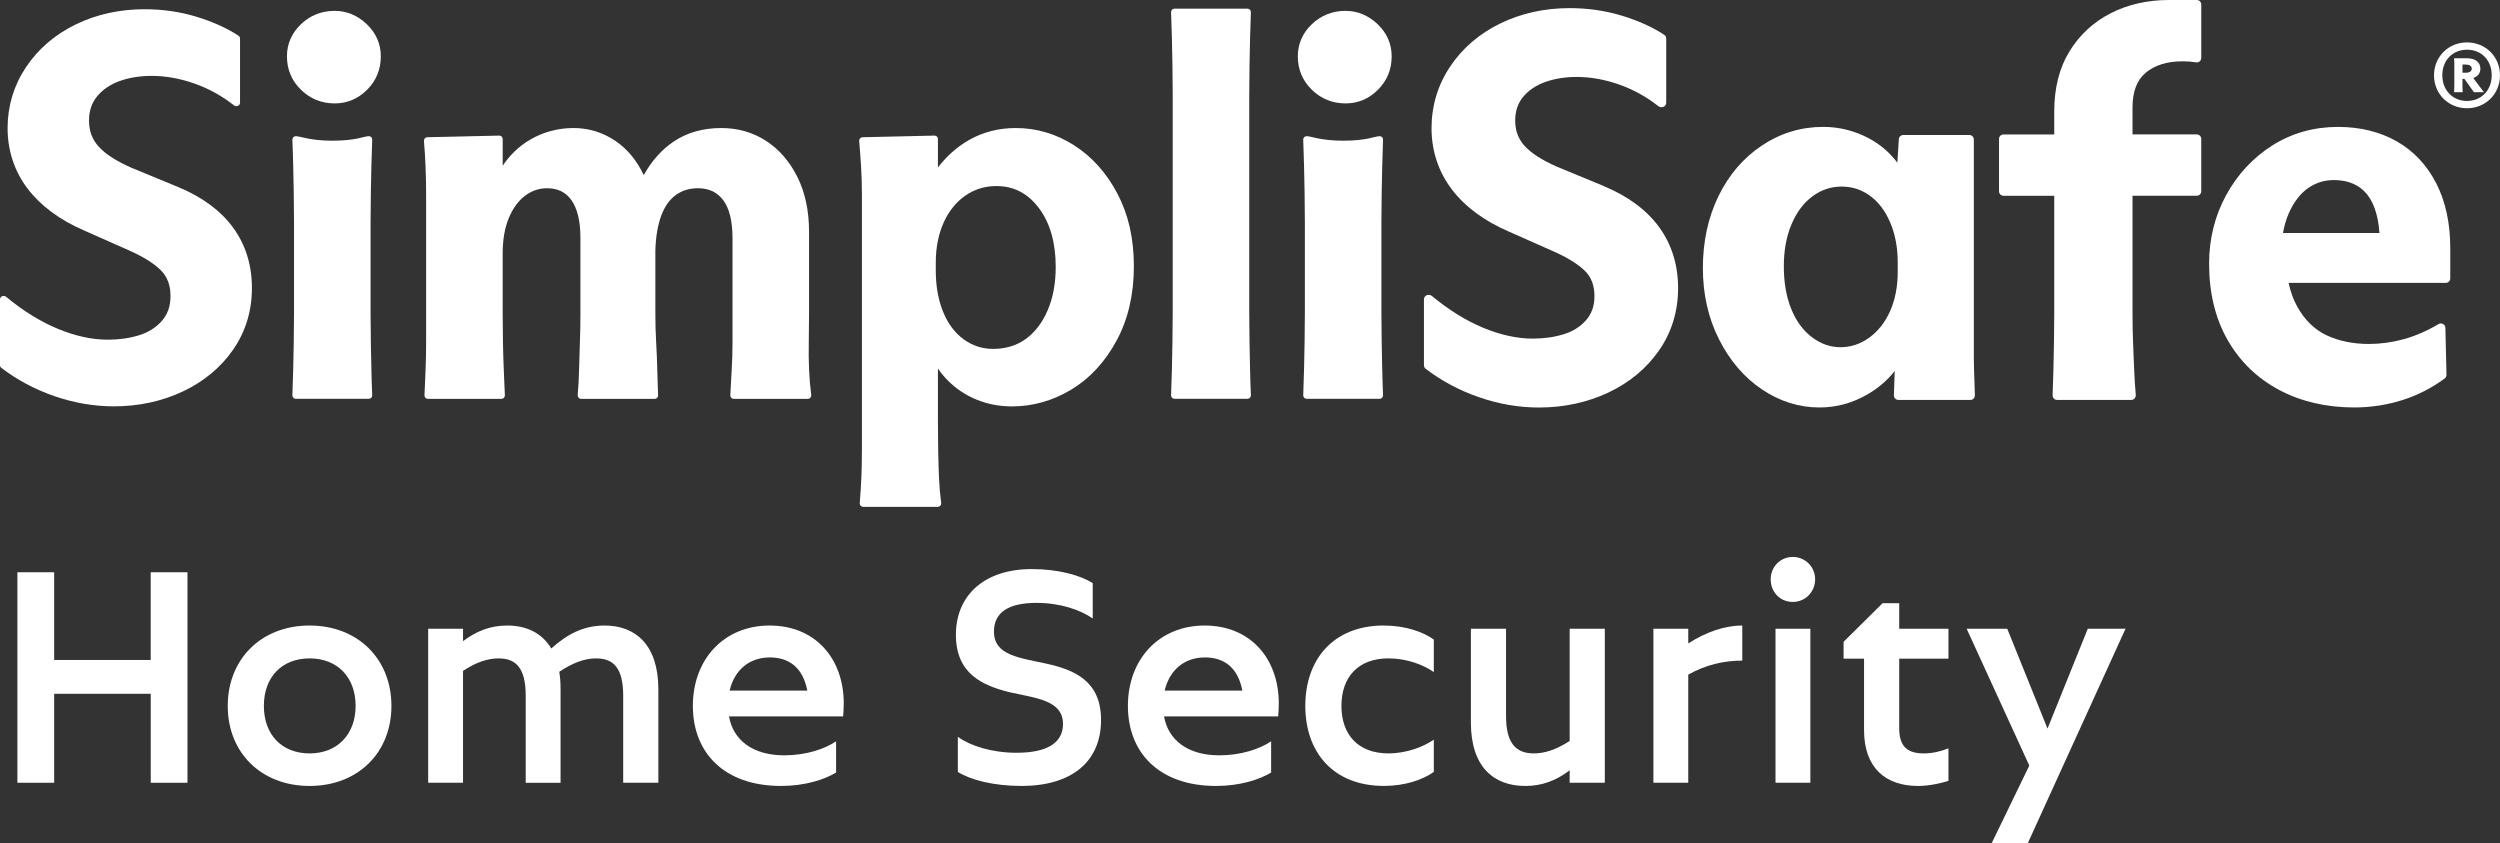 <svg width="166" height="56" viewBox="0 0 166 56" fill="none" xmlns="http://www.w3.org/2000/svg">
<rect x="0" y="0" width="166" height="56" fill="#333333" stroke="none"/>
<path d="M11.847 12.426L8.725 11.138C7.729 10.7 6.998 10.229 6.554 9.739C6.122 9.264 5.911 8.697 5.911 8.007C5.911 7.362 6.088 6.834 6.452 6.392C6.82 5.947 7.32 5.607 7.938 5.384C8.57 5.155 9.288 5.039 10.072 5.039C10.998 5.039 11.954 5.21 12.909 5.546C13.864 5.884 14.749 6.373 15.54 6.999C15.579 7.03 15.628 7.047 15.679 7.047H15.715C15.838 7.047 15.938 6.947 15.938 6.824V2.557C15.938 2.481 15.9 2.412 15.837 2.371C15.056 1.86 14.111 1.435 13.03 1.107C11.948 0.779 10.795 0.613 9.605 0.613C7.949 0.613 6.411 0.952 5.032 1.621C3.648 2.294 2.536 3.249 1.727 4.459C0.916 5.674 0.504 7.037 0.504 8.509C0.504 9.98 0.948 11.358 1.825 12.515C2.696 13.664 3.964 14.604 5.596 15.31L8.508 16.6C9.461 17.017 10.182 17.461 10.653 17.919C11.103 18.358 11.322 18.927 11.322 19.66C11.322 20.326 11.135 20.865 10.749 21.306C10.358 21.75 9.848 22.072 9.233 22.261C8.599 22.457 7.902 22.556 7.16 22.556C6.116 22.556 5.002 22.314 3.849 21.837C2.69 21.359 1.53 20.641 0.402 19.703C0.362 19.669 0.311 19.651 0.259 19.651H0.223C0.1 19.651 0 19.751 0 19.874V24.249C0 24.319 0.032 24.383 0.088 24.425C1.132 25.225 2.32 25.858 3.618 26.306C4.918 26.754 6.242 26.981 7.555 26.981C9.21 26.981 10.753 26.648 12.143 25.992C13.538 25.333 14.662 24.398 15.484 23.211C16.309 22.018 16.728 20.644 16.728 19.122C16.728 17.6 16.308 16.252 15.481 15.118C14.656 13.99 13.433 13.084 11.845 12.426H11.847Z" fill="white"/>
<path d="M53.721 24.527C53.697 23.958 53.691 23.353 53.703 22.73C53.715 22.093 53.721 21.447 53.721 20.807V15.393C53.721 14.002 53.459 12.774 52.943 11.743C52.424 10.708 51.72 9.901 50.851 9.343C49.98 8.784 48.983 8.501 47.891 8.501C46.677 8.501 45.613 8.804 44.73 9.4C43.933 9.938 43.267 10.685 42.746 11.625C42.288 10.665 41.669 9.911 40.903 9.383C40.053 8.798 39.104 8.501 38.08 8.501C37.056 8.501 36.063 8.764 35.181 9.285C34.464 9.708 33.859 10.285 33.379 11.005V9.227C33.379 9.167 33.355 9.109 33.312 9.067C33.269 9.025 33.21 9.003 33.151 9.004L28.371 9.112C28.25 9.114 28.152 9.213 28.152 9.334V9.37C28.152 9.376 28.152 9.383 28.152 9.389C28.199 9.933 28.235 10.508 28.259 11.1C28.283 11.701 28.295 12.337 28.295 12.992V22.71C28.295 23.317 28.283 23.924 28.259 24.512C28.235 25.098 28.211 25.665 28.187 26.224V26.26C28.187 26.383 28.287 26.483 28.41 26.483H33.299C33.422 26.483 33.522 26.383 33.522 26.26V26.215C33.498 25.665 33.474 25.104 33.45 24.53C33.426 23.967 33.408 23.359 33.396 22.724C33.384 22.109 33.378 21.471 33.378 20.774V16.83C33.378 15.908 33.517 15.11 33.792 14.46C34.063 13.818 34.426 13.325 34.871 12.992C35.308 12.664 35.795 12.499 36.318 12.499C37.037 12.499 37.571 12.761 37.95 13.3C38.34 13.858 38.54 14.695 38.54 15.79V20.918C38.54 21.523 38.528 22.141 38.504 22.756C38.48 23.366 38.462 23.971 38.45 24.553C38.438 25.133 38.408 25.689 38.361 26.205C38.361 26.212 38.361 26.218 38.361 26.225V26.261C38.361 26.385 38.461 26.484 38.584 26.484H43.472C43.596 26.484 43.696 26.385 43.696 26.261V26.216C43.672 25.669 43.654 25.104 43.642 24.536C43.63 23.95 43.604 23.345 43.569 22.735C43.533 22.12 43.516 21.473 43.516 20.811V16.657C43.538 15.755 43.667 14.976 43.897 14.343C44.12 13.731 44.444 13.265 44.862 12.957C45.276 12.653 45.775 12.499 46.347 12.499C47.069 12.499 47.617 12.758 48.02 13.289C48.431 13.833 48.639 14.687 48.639 15.826V22.729C48.639 23.357 48.621 23.961 48.585 24.526C48.548 25.129 48.518 25.682 48.495 26.225V26.261C48.495 26.385 48.595 26.484 48.718 26.484H53.642C53.766 26.484 53.866 26.385 53.866 26.261V26.225C53.866 26.216 53.866 26.206 53.863 26.197C53.792 25.653 53.745 25.093 53.722 24.531L53.721 24.527Z" fill="white"/>
<path d="M71.323 9.648C70.129 8.888 68.824 8.501 67.446 8.501C66.31 8.501 65.263 8.77 64.334 9.302C63.549 9.751 62.859 10.362 62.278 11.121V9.227C62.278 9.167 62.254 9.109 62.211 9.067C62.168 9.025 62.11 9.004 62.05 9.004L57.27 9.112C57.149 9.114 57.052 9.213 57.052 9.334V9.37C57.052 9.376 57.052 9.383 57.052 9.389C57.1 9.944 57.142 10.515 57.177 11.087C57.213 11.667 57.231 12.301 57.231 12.974V29.899C57.231 30.518 57.219 31.125 57.195 31.701C57.171 32.268 57.135 32.832 57.088 33.376C57.088 33.382 57.088 33.389 57.088 33.395V33.431C57.088 33.554 57.187 33.654 57.311 33.654H62.271C62.395 33.654 62.495 33.554 62.495 33.431V33.395C62.495 33.386 62.495 33.375 62.492 33.365C62.421 32.846 62.373 32.297 62.35 31.737C62.326 31.166 62.308 30.559 62.296 29.931C62.284 29.319 62.278 28.651 62.278 27.946V24.473C62.594 24.931 62.96 25.33 63.371 25.661C63.904 26.095 64.501 26.427 65.146 26.649C65.789 26.872 66.479 26.985 67.195 26.985C68.572 26.985 69.892 26.612 71.12 25.877C72.348 25.142 73.361 24.052 74.13 22.637C74.899 21.224 75.289 19.56 75.289 17.689C75.289 15.819 74.924 14.248 74.203 12.871C73.481 11.492 72.512 10.408 71.322 9.649L71.323 9.648ZM69.561 20.612C69.207 21.431 68.719 22.071 68.108 22.51C67.503 22.946 66.772 23.167 65.938 23.167C65.222 23.167 64.566 22.953 63.985 22.529C63.399 22.103 62.941 21.49 62.623 20.707C62.3 19.914 62.136 18.995 62.136 17.976V17.438C62.136 16.447 62.311 15.555 62.655 14.786C62.996 14.026 63.479 13.423 64.09 12.995C64.696 12.57 65.39 12.354 66.154 12.354C67.312 12.354 68.235 12.829 68.977 13.808C69.722 14.792 70.1 16.11 70.1 17.725C70.1 18.813 69.919 19.785 69.561 20.613V20.612Z" fill="white"/>
<path d="M82.835 0.576H77.983C77.859 0.576 77.76 0.676 77.76 0.799V0.844C77.784 1.392 77.802 1.964 77.814 2.542L77.85 4.335C77.862 4.952 77.868 5.609 77.868 6.285V20.771C77.868 21.447 77.862 22.103 77.85 22.72L77.814 24.512C77.802 25.092 77.784 25.663 77.76 26.22V26.256C77.76 26.379 77.859 26.479 77.983 26.479H82.835C82.959 26.479 83.058 26.379 83.058 26.256V26.21C83.034 25.663 83.016 25.091 83.004 24.512L82.968 22.72C82.956 22.102 82.95 21.446 82.95 20.77V6.285C82.95 5.609 82.956 4.952 82.968 4.336L83.004 2.543C83.016 1.964 83.034 1.393 83.058 0.836V0.8C83.058 0.677 82.959 0.577 82.835 0.577V0.576Z" fill="white"/>
<path d="M22.224 0.721C21.354 0.721 20.601 1.019 19.985 1.607C19.367 2.198 19.054 2.915 19.054 3.739C19.054 4.611 19.367 5.358 19.984 5.96C20.599 6.561 21.353 6.867 22.224 6.867C23.049 6.867 23.773 6.561 24.376 5.959C24.98 5.357 25.286 4.61 25.286 3.74C25.286 2.917 24.973 2.199 24.355 1.608C23.739 1.02 23.023 0.722 22.223 0.722L22.224 0.721Z" fill="white"/>
<path d="M89.346 0.721C88.475 0.721 87.722 1.019 87.106 1.607C86.488 2.198 86.175 2.915 86.175 3.739C86.175 4.611 86.488 5.358 87.105 5.96C87.721 6.561 88.474 6.867 89.346 6.867C90.17 6.867 90.894 6.561 91.498 5.959C92.101 5.357 92.407 4.61 92.407 3.74C92.407 2.917 92.094 2.199 91.476 1.608C90.86 1.02 90.144 0.722 89.344 0.722L89.346 0.721Z" fill="white"/>
<path d="M91.609 9.042C91.301 9.042 90.774 9.343 89.184 9.343C87.707 9.343 87.06 9.042 86.758 9.042C86.635 9.042 86.535 9.142 86.535 9.265V9.31C86.559 9.858 86.577 10.43 86.589 11.008L86.625 12.801C86.637 13.418 86.643 14.075 86.643 14.75V20.771C86.643 21.448 86.637 22.104 86.625 22.721L86.589 24.513C86.577 25.093 86.559 25.664 86.535 26.221V26.256C86.535 26.38 86.635 26.479 86.758 26.479H91.611C91.734 26.479 91.834 26.38 91.834 26.256V26.211C91.81 25.664 91.792 25.091 91.78 24.513L91.744 22.721C91.732 22.103 91.726 21.447 91.726 20.77V14.749C91.726 14.072 91.732 13.416 91.744 12.8L91.78 11.007C91.792 10.428 91.81 9.856 91.834 9.3V9.264C91.834 9.14 91.734 9.041 91.611 9.041L91.609 9.042Z" fill="white"/>
<path d="M24.489 9.042C24.181 9.042 23.654 9.343 22.064 9.343C20.586 9.343 19.939 9.042 19.638 9.042C19.515 9.042 19.415 9.142 19.415 9.265V9.31C19.439 9.858 19.457 10.43 19.469 11.008L19.505 12.801C19.517 13.418 19.523 14.075 19.523 14.75V20.771C19.523 21.448 19.517 22.104 19.505 22.721L19.469 24.513C19.457 25.093 19.439 25.664 19.415 26.221V26.256C19.415 26.38 19.515 26.479 19.638 26.479H24.491C24.614 26.479 24.714 26.38 24.714 26.256V26.211C24.69 25.664 24.672 25.091 24.66 24.513L24.624 22.721C24.612 22.103 24.606 21.447 24.606 20.77V14.749C24.606 14.072 24.612 13.416 24.624 12.8L24.66 11.007C24.672 10.428 24.69 9.856 24.714 9.3V9.264C24.714 9.14 24.614 9.041 24.491 9.041L24.489 9.042Z" fill="white"/>
<path d="M106.5 12.357L103.379 11.069C102.393 10.634 101.67 10.169 101.233 9.688C100.813 9.227 100.609 8.676 100.609 8.005C100.609 7.377 100.781 6.863 101.134 6.436C101.494 6.001 101.982 5.67 102.587 5.451C103.211 5.224 103.921 5.109 104.696 5.109C105.614 5.109 106.561 5.278 107.508 5.612C108.455 5.946 109.333 6.431 110.118 7.053C110.171 7.095 110.236 7.117 110.303 7.117H110.339C110.503 7.117 110.637 6.984 110.637 6.82V2.557C110.637 2.456 110.586 2.364 110.502 2.309C109.715 1.794 108.764 1.365 107.676 1.036C106.586 0.707 105.427 0.539 104.229 0.539C102.562 0.539 101.013 0.88 99.624 1.556C98.228 2.233 97.106 3.197 96.29 4.418C95.47 5.646 95.054 7.023 95.054 8.51C95.054 9.997 95.504 11.391 96.39 12.56C97.267 13.721 98.546 14.669 100.191 15.378L103.103 16.67C104.048 17.084 104.762 17.522 105.225 17.973C105.661 18.396 105.872 18.95 105.872 19.661C105.872 20.31 105.691 20.832 105.316 21.258C104.936 21.692 104.438 22.006 103.835 22.192C103.208 22.386 102.519 22.484 101.784 22.484C100.75 22.484 99.646 22.245 98.502 21.772C97.35 21.296 96.196 20.581 95.074 19.649C95.02 19.605 94.953 19.581 94.883 19.581H94.847C94.683 19.581 94.55 19.713 94.55 19.878V24.253C94.55 24.345 94.593 24.432 94.666 24.488C95.718 25.293 96.912 25.93 98.219 26.38C99.526 26.832 100.859 27.059 102.179 27.059C103.845 27.059 105.399 26.724 106.799 26.063C108.206 25.398 109.339 24.454 110.169 23.256C111.003 22.052 111.425 20.662 111.425 19.126C111.425 17.589 111 16.226 110.164 15.079C109.332 13.939 108.098 13.025 106.497 12.362L106.5 12.357Z" fill="white"/>
<path d="M131.076 24.512L131.062 23.783V9.261C131.062 9.097 130.928 8.964 130.764 8.964H126.379C126.221 8.964 126.092 9.086 126.082 9.241L125.985 10.802C125.482 10.135 124.856 9.596 124.113 9.196C123.161 8.685 122.135 8.425 121.061 8.425C119.594 8.425 118.226 8.839 116.996 9.658C115.77 10.473 114.798 11.605 114.108 13.02C113.421 14.43 113.071 16.035 113.071 17.794C113.071 19.553 113.433 21.126 114.145 22.536C114.86 23.95 115.818 25.068 116.995 25.857C118.177 26.652 119.461 27.056 120.809 27.056C121.934 27.056 123.006 26.765 123.995 26.191C124.721 25.77 125.328 25.248 125.809 24.632C125.797 25.17 125.78 25.7 125.757 26.222V26.258C125.757 26.422 125.89 26.555 126.055 26.555H130.832C130.997 26.555 131.13 26.422 131.13 26.258V26.21C131.106 25.663 131.088 25.092 131.076 24.514V24.512ZM126.01 18.046C126.01 19.026 125.837 19.909 125.498 20.668C125.162 21.416 124.694 22.009 124.104 22.43C123.523 22.846 122.887 23.055 122.21 23.055C121.534 23.055 120.901 22.834 120.323 22.398C119.733 21.955 119.27 21.328 118.945 20.532C118.614 19.724 118.446 18.766 118.446 17.686C118.446 16.606 118.62 15.688 118.962 14.88C119.299 14.085 119.767 13.463 120.355 13.031C120.943 12.6 121.573 12.389 122.281 12.389C122.989 12.389 123.583 12.588 124.14 12.981C124.703 13.377 125.159 13.969 125.494 14.738C125.835 15.521 126.009 16.429 126.009 17.435V18.044L126.01 18.046Z" fill="white"/>
<path d="M145.864 0H144.031C142.601 0 141.298 0.295 140.158 0.875C139.012 1.46 138.089 2.311 137.416 3.404C136.743 4.498 136.402 5.842 136.402 7.396V8.927H133.033C132.869 8.927 132.735 9.06 132.735 9.224V12.703C132.735 12.867 132.869 13 133.033 13H136.402V20.806C136.402 21.442 136.396 22.079 136.384 22.701L136.348 24.511C136.336 25.089 136.318 25.66 136.294 26.221V26.257C136.294 26.421 136.427 26.554 136.591 26.554H141.516C141.68 26.554 141.813 26.421 141.813 26.257V26.221C141.813 26.212 141.813 26.204 141.813 26.195C141.765 25.65 141.729 25.082 141.707 24.505C141.683 23.919 141.659 23.322 141.635 22.713C141.611 22.114 141.599 21.473 141.599 20.805V12.998H145.865C146.029 12.998 146.163 12.866 146.163 12.701V9.223C146.163 9.059 146.029 8.926 145.865 8.926H141.599V7.143C141.599 6.079 141.887 5.32 142.481 4.825C143.082 4.324 143.906 4.07 144.931 4.07C145.236 4.07 145.534 4.094 145.817 4.14C145.903 4.155 145.991 4.131 146.058 4.075C146.125 4.018 146.164 3.936 146.164 3.848V0.297C146.164 0.133 146.031 0 145.866 0H145.864Z" fill="white"/>
<path d="M161.767 12.175C161.143 10.956 160.257 10.016 159.133 9.38C158.014 8.748 156.707 8.427 155.248 8.427C153.64 8.427 152.172 8.841 150.884 9.656C149.601 10.468 148.569 11.579 147.817 12.956C147.065 14.332 146.684 15.865 146.684 17.509C146.684 19.441 147.095 21.143 147.909 22.567C148.724 23.997 149.876 25.115 151.334 25.891C152.785 26.664 154.464 27.055 156.327 27.055C157.405 27.055 158.469 26.893 159.488 26.575C160.509 26.256 161.464 25.77 162.326 25.131C162.404 25.073 162.449 24.983 162.446 24.886L162.374 21.767C162.372 21.661 162.314 21.565 162.222 21.514C162.13 21.462 162.017 21.463 161.927 21.517C161.139 21.98 160.353 22.32 159.591 22.527C158.829 22.734 158.057 22.839 157.298 22.839C156.244 22.839 155.296 22.644 154.477 22.259C153.676 21.881 153.019 21.236 152.526 20.34C152.278 19.89 152.09 19.371 151.964 18.783H162.401C162.565 18.783 162.698 18.65 162.698 18.486V16.467C162.698 14.827 162.385 13.381 161.767 12.173V12.175ZM151.591 15.471C151.675 14.988 151.802 14.551 151.976 14.162C152.311 13.409 152.737 12.853 153.252 12.494C153.767 12.136 154.336 11.957 154.96 11.957C155.631 11.957 156.194 12.112 156.65 12.422C157.105 12.734 157.445 13.199 157.673 13.821C157.846 14.295 157.953 14.845 157.995 15.471H151.592H151.591Z" fill="white"/>
<path d="M163.809 2.816C165.047 2.816 166 3.767 166 5.002C166 6.236 165.047 7.187 163.809 7.187C162.572 7.187 161.619 6.236 161.619 5.002C161.619 3.767 162.572 2.816 163.809 2.816ZM163.809 6.703C164.762 6.703 165.45 5.994 165.45 4.996C165.45 3.997 164.764 3.3 163.809 3.3C162.855 3.3 162.17 4.003 162.17 4.996C162.17 5.988 162.851 6.703 163.809 6.703ZM162.969 5.61V4.375C162.969 4.15 162.963 4.009 162.951 3.874V3.868H163.803C164.36 3.868 164.698 4.133 164.698 4.559C164.698 4.86 164.526 5.078 164.223 5.179L164.928 6.118V6.123H164.27L163.637 5.237H163.507V5.61C163.507 5.84 163.513 5.982 163.525 6.118V6.123H162.95V6.118C162.962 5.982 162.968 5.84 162.968 5.61H162.969ZM163.739 4.83C163.969 4.83 164.124 4.736 164.124 4.559C164.124 4.381 163.97 4.287 163.739 4.287H163.508V4.83H163.739Z" fill="white"/>
<path d="M10.009 51.975V46.067H3.597V51.975H1.156V37.998H3.597V43.822H10.007V37.998H12.448V51.975H10.007H10.009Z" fill="white"/>
<path d="M15.122 46.872C15.122 43.759 17.351 41.535 20.556 41.535C23.762 41.535 25.991 43.759 25.991 46.872C25.991 49.985 23.762 52.187 20.556 52.187C17.351 52.187 15.122 49.985 15.122 46.872ZM23.613 46.872C23.613 44.966 22.403 43.717 20.556 43.717C18.709 43.717 17.521 44.967 17.521 46.872C17.521 48.777 18.709 50.027 20.556 50.027C22.403 50.027 23.613 48.756 23.613 46.872Z" fill="white"/>
<path d="M30.745 44.542V51.975H28.431V41.747H30.745V42.573C31.615 41.917 32.548 41.535 33.674 41.535C34.926 41.535 35.966 42.001 36.604 43.059C37.665 42.106 38.747 41.535 40.149 41.535C42.187 41.535 43.715 42.806 43.715 45.77V51.975H41.38V46.194C41.38 44.309 40.701 43.717 39.577 43.717C38.812 43.717 38.027 44.014 37.135 44.606C37.199 44.967 37.221 45.347 37.221 45.771V51.976H34.907V46.195C34.907 44.311 34.227 43.718 33.103 43.718C32.338 43.718 31.596 43.993 30.747 44.544L30.745 44.542Z" fill="white"/>
<path d="M55.515 51.297C54.75 51.763 53.455 52.187 51.864 52.187C48.086 52.187 46.006 49.985 46.006 46.872C46.006 43.759 48.086 41.535 51.1 41.535C54.115 41.535 56.025 43.695 56.025 46.723C56.025 47.062 56.003 47.316 55.983 47.57H48.405C48.681 49.137 49.976 50.154 52.077 50.154C53.521 50.154 54.773 49.73 55.516 49.222V51.297H55.515ZM48.446 45.855H53.604C53.306 44.288 52.351 43.653 51.121 43.653C49.741 43.653 48.765 44.501 48.447 45.855H48.446Z" fill="white"/>
<path d="M68.504 37.787C70.308 37.787 71.752 38.211 72.558 38.719V41.069C71.752 40.497 70.393 40.031 68.822 40.031C67.018 40.031 65.999 40.624 65.999 41.937C65.999 43.546 67.739 43.673 69.523 44.076C71.306 44.478 73.11 45.197 73.11 47.803C73.11 50.577 71.157 52.187 67.825 52.187C65.978 52.187 64.428 51.784 63.6 51.255V48.926C64.449 49.54 65.892 49.984 67.505 49.984C69.48 49.984 70.583 49.349 70.583 48.078C70.583 46.489 68.799 46.362 67.017 45.96C65.255 45.516 63.472 44.753 63.472 42.149C63.472 39.545 65.339 37.787 68.503 37.787H68.504Z" fill="white"/>
<path d="M84.401 51.297C83.637 51.763 82.342 52.187 80.751 52.187C76.972 52.187 74.893 49.985 74.893 46.872C74.893 43.759 76.972 41.535 79.987 41.535C83.002 41.535 84.912 43.695 84.912 46.723C84.912 47.062 84.89 47.316 84.87 47.57H77.292C77.568 49.137 78.863 50.154 80.964 50.154C82.408 50.154 83.66 49.73 84.403 49.222V51.297H84.401ZM77.334 45.855H82.492C82.194 44.288 81.24 43.653 80.009 43.653C78.629 43.653 77.653 44.501 77.335 45.855H77.334Z" fill="white"/>
<path d="M91.894 41.536C93.316 41.536 94.504 41.959 95.205 42.467V44.627C94.526 44.14 93.401 43.716 92.191 43.716C90.175 43.716 89.071 44.966 89.071 46.871C89.071 48.776 90.175 50.026 92.191 50.026C93.401 50.026 94.526 49.582 95.205 49.115V51.253C94.504 51.761 93.316 52.185 91.894 52.185C88.519 52.185 86.672 49.94 86.672 46.87C86.672 43.8 88.519 41.533 91.894 41.533V41.536Z" fill="white"/>
<path d="M104.226 51.975V51.149C103.334 51.827 102.4 52.187 101.276 52.187C99.196 52.187 97.667 50.937 97.667 47.972V41.746H100.001V47.548C100.001 49.411 100.702 50.026 101.848 50.026C102.613 50.026 103.376 49.75 104.226 49.2V41.746H106.56V51.974H104.226V51.975Z" fill="white"/>
<path d="M112.1 51.975H109.786V41.747H112.1V42.721C113.268 41.979 114.499 41.535 115.687 41.535V43.864C114.478 43.864 113.268 44.139 112.1 44.795V51.975Z" fill="white"/>
<path d="M117.575 38.464C117.575 37.638 118.212 36.981 119.039 36.981C119.866 36.981 120.525 37.638 120.525 38.464C120.525 39.29 119.888 39.968 119.039 39.968C118.191 39.968 117.575 39.312 117.575 38.464ZM117.894 51.975V41.747H120.208V51.975H117.894Z" fill="white"/>
<path d="M129.376 51.848C128.846 52.018 128.081 52.187 127.36 52.187C125.195 52.187 123.773 50.98 123.773 48.481V43.737H122.414V42.615L125.004 40.053H126.108V41.747H129.377V43.737H126.108V48.354C126.108 49.539 126.617 50.027 127.743 50.027C128.295 50.027 128.847 49.9 129.377 49.688V51.848H129.376Z" fill="white"/>
<path d="M141.135 41.748L134.64 56H132.241L134.746 50.834L130.586 41.749H133.281L135.955 48.378L138.629 41.749H141.134L141.135 41.748Z" fill="white"/>
</svg>
